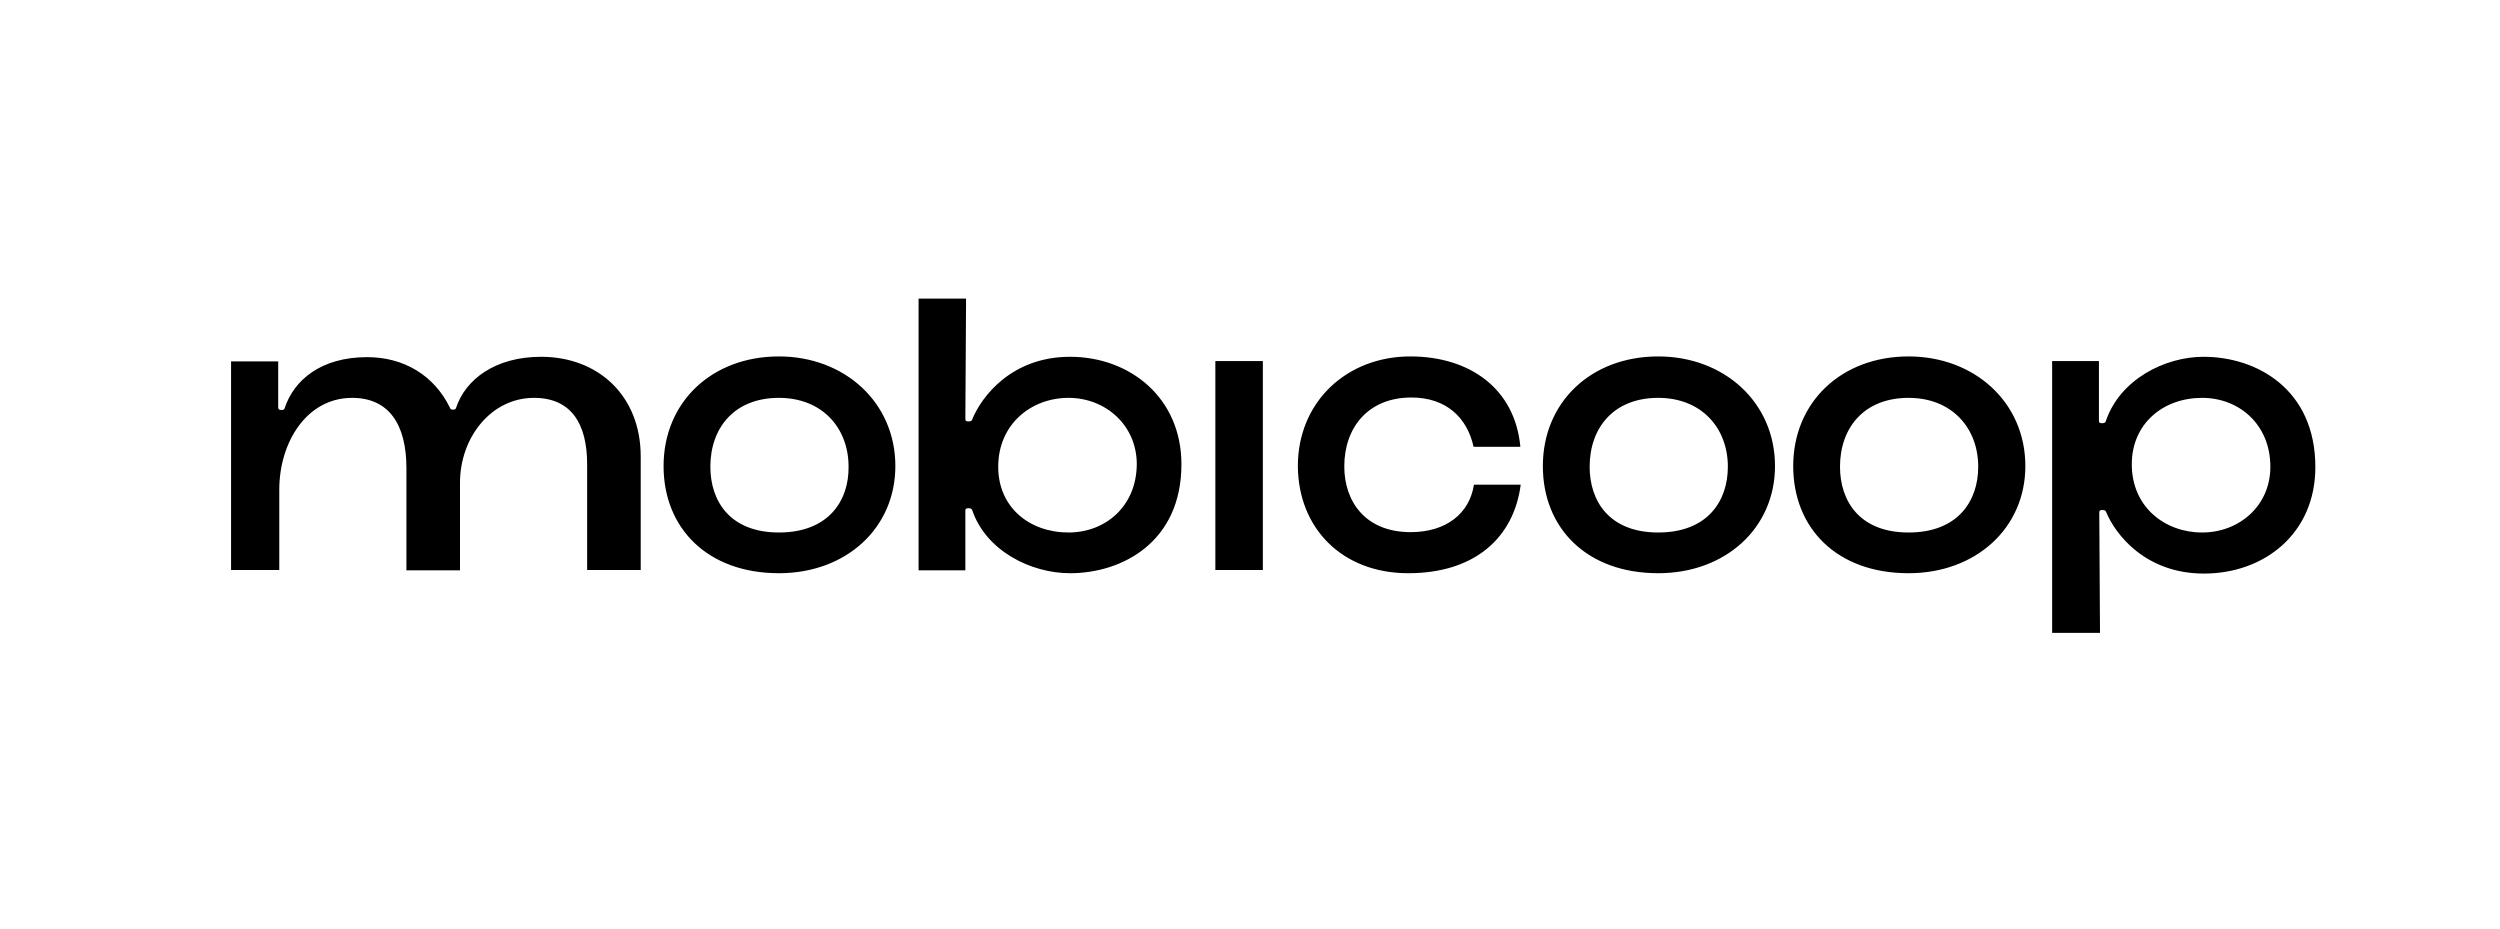 <?xml version="1.0" encoding="utf-8"?>
<!-- Generator: Adobe Illustrator 24.0.1, SVG Export Plug-In . SVG Version: 6.00 Build 0)  -->
<svg version="1.1" id="Calque_1" xmlns="http://www.w3.org/2000/svg" xmlns:xlink="http://www.w3.org/1999/xlink" x="0px" y="0px"
	 width="700px" height="260px" viewBox="0 0 700 260" style="enable-background:new 0 0 700 260;" xml:space="preserve">
<g>
	<path d="M616.6,111.4c10.3,0,19.1,7.4,19.1,19.3c0,11-8.8,18.4-19.1,18.4c-10.4,0-19.7-7.1-19.7-19.1
		C596.9,118.6,605.7,111.4,616.6,111.4 M617,99.9c-10.9,0-23.5,6.4-27.4,18.1c-0.1,0.4-0.5,0.5-1.1,0.5c-0.6,0-0.8-0.2-0.8-0.7
		v-16.7h-13.1v76.1H588l-0.2-33.7c0-0.5,0.2-0.7,0.8-0.7c0.6,0,0.9,0.1,1.1,0.5c2.6,6.4,11.1,17.3,27.4,17.3
		c16.9,0,31.2-11.2,31.2-29.8C648.3,108.9,631.8,99.9,617,99.9 M534.4,149.1c-13.7,0-19.2-8.8-19.2-18.4c0-10.9,6.7-19.3,19.2-19.3
		c12.1,0,19.5,8.4,19.5,19.3C553.9,140.3,548.2,149.1,534.4,149.1 M534.4,160.5c18.8,0,32.7-12.6,32.7-30
		c0-17.9-14.3-30.7-32.7-30.7c-18.8,0-32.3,12.8-32.3,30.7C502.1,147.9,514.3,160.5,534.4,160.5 M464.3,149.1
		c-13.7,0-19.2-8.8-19.2-18.4c0-10.9,6.7-19.3,19.2-19.3c12.1,0,19.5,8.4,19.5,19.3C483.8,140.3,478.1,149.1,464.3,149.1
		 M464.3,160.5c18.8,0,32.7-12.6,32.7-30c0-17.9-14.3-30.7-32.7-30.7c-18.8,0-32.3,12.8-32.3,30.7
		C432,147.9,444.3,160.5,464.3,160.5 M394.3,160.5c18.8,0,29.6-10.1,31.5-24.8h-13.1c-1.2,8-7.7,13.3-17.7,13.3
		c-12.9,0-18.6-8.8-18.6-18.4c0-10.9,6.7-19.3,18.8-19.3c9.7,0,15.6,5.6,17.4,13.8h13.1c-1.5-16.3-14.2-25.3-30.8-25.3
		c-17.9,0-31.5,12.8-31.5,30.7C363.5,147.9,375.8,160.5,394.3,160.5 M340.3,159.6h13.3v-58.5h-13.3V159.6z M299.2,149.1
		c-10.9,0-19.7-7-19.7-18.4c0-11.9,9.2-19.3,19.7-19.3c10.3,0,19.1,7.6,19.1,18.6C318.2,141.9,309.4,149.1,299.2,149.1 M299.6,160.5
		c14.7,0,31.2-8.8,31.2-30.5c0-18.6-14.4-30.1-31.2-30.1c-16.3,0-24.8,11.1-27.4,17.6c-0.1,0.4-0.5,0.5-1.1,0.5
		c-0.6,0-0.8-0.2-0.8-0.7l0.2-33.7h-13.3v76.1h13.1v-16.7c0-0.5,0.2-0.7,0.8-0.7c0.6,0,0.9,0.1,1.1,0.5
		C276.1,154.3,288.7,160.5,299.6,160.5 M218.1,149.1c-13.7,0-19.2-8.8-19.2-18.4c0-10.9,6.7-19.3,19.2-19.3
		c12.1,0,19.5,8.4,19.5,19.3C237.7,140.3,231.9,149.1,218.1,149.1 M218.1,160.5c18.8,0,32.6-12.6,32.6-30
		c0-17.9-14.3-30.7-32.6-30.7c-18.8,0-32.3,12.8-32.3,30.7C185.8,147.9,198.1,160.5,218.1,160.5 M64.7,159.6h13.5v-22.5
		c0-13.3,7.7-25.7,20.4-25.7c10.2,0,15.2,7.3,15.2,19.7v28.6h15v-24.5c0-12.8,8.8-23.8,20.7-23.8c10.5,0,14.9,7.3,14.9,18.6v29.6h15
		v-31.8c0-17-11.9-27.9-27.9-27.9c-12.9,0-21.2,6.4-23.8,14.3c-0.1,0.4-0.4,0.5-0.9,0.5c-0.6,0-0.7-0.2-0.9-0.7
		c-4.4-8.9-12.8-14-23.1-14c-12.9,0-20.5,6.4-23.1,14.3c-0.1,0.4-0.4,0.5-0.9,0.5c-0.6,0-0.9-0.2-0.9-0.7v-12.9H64.7V159.6z"/>
</g>
</svg>
